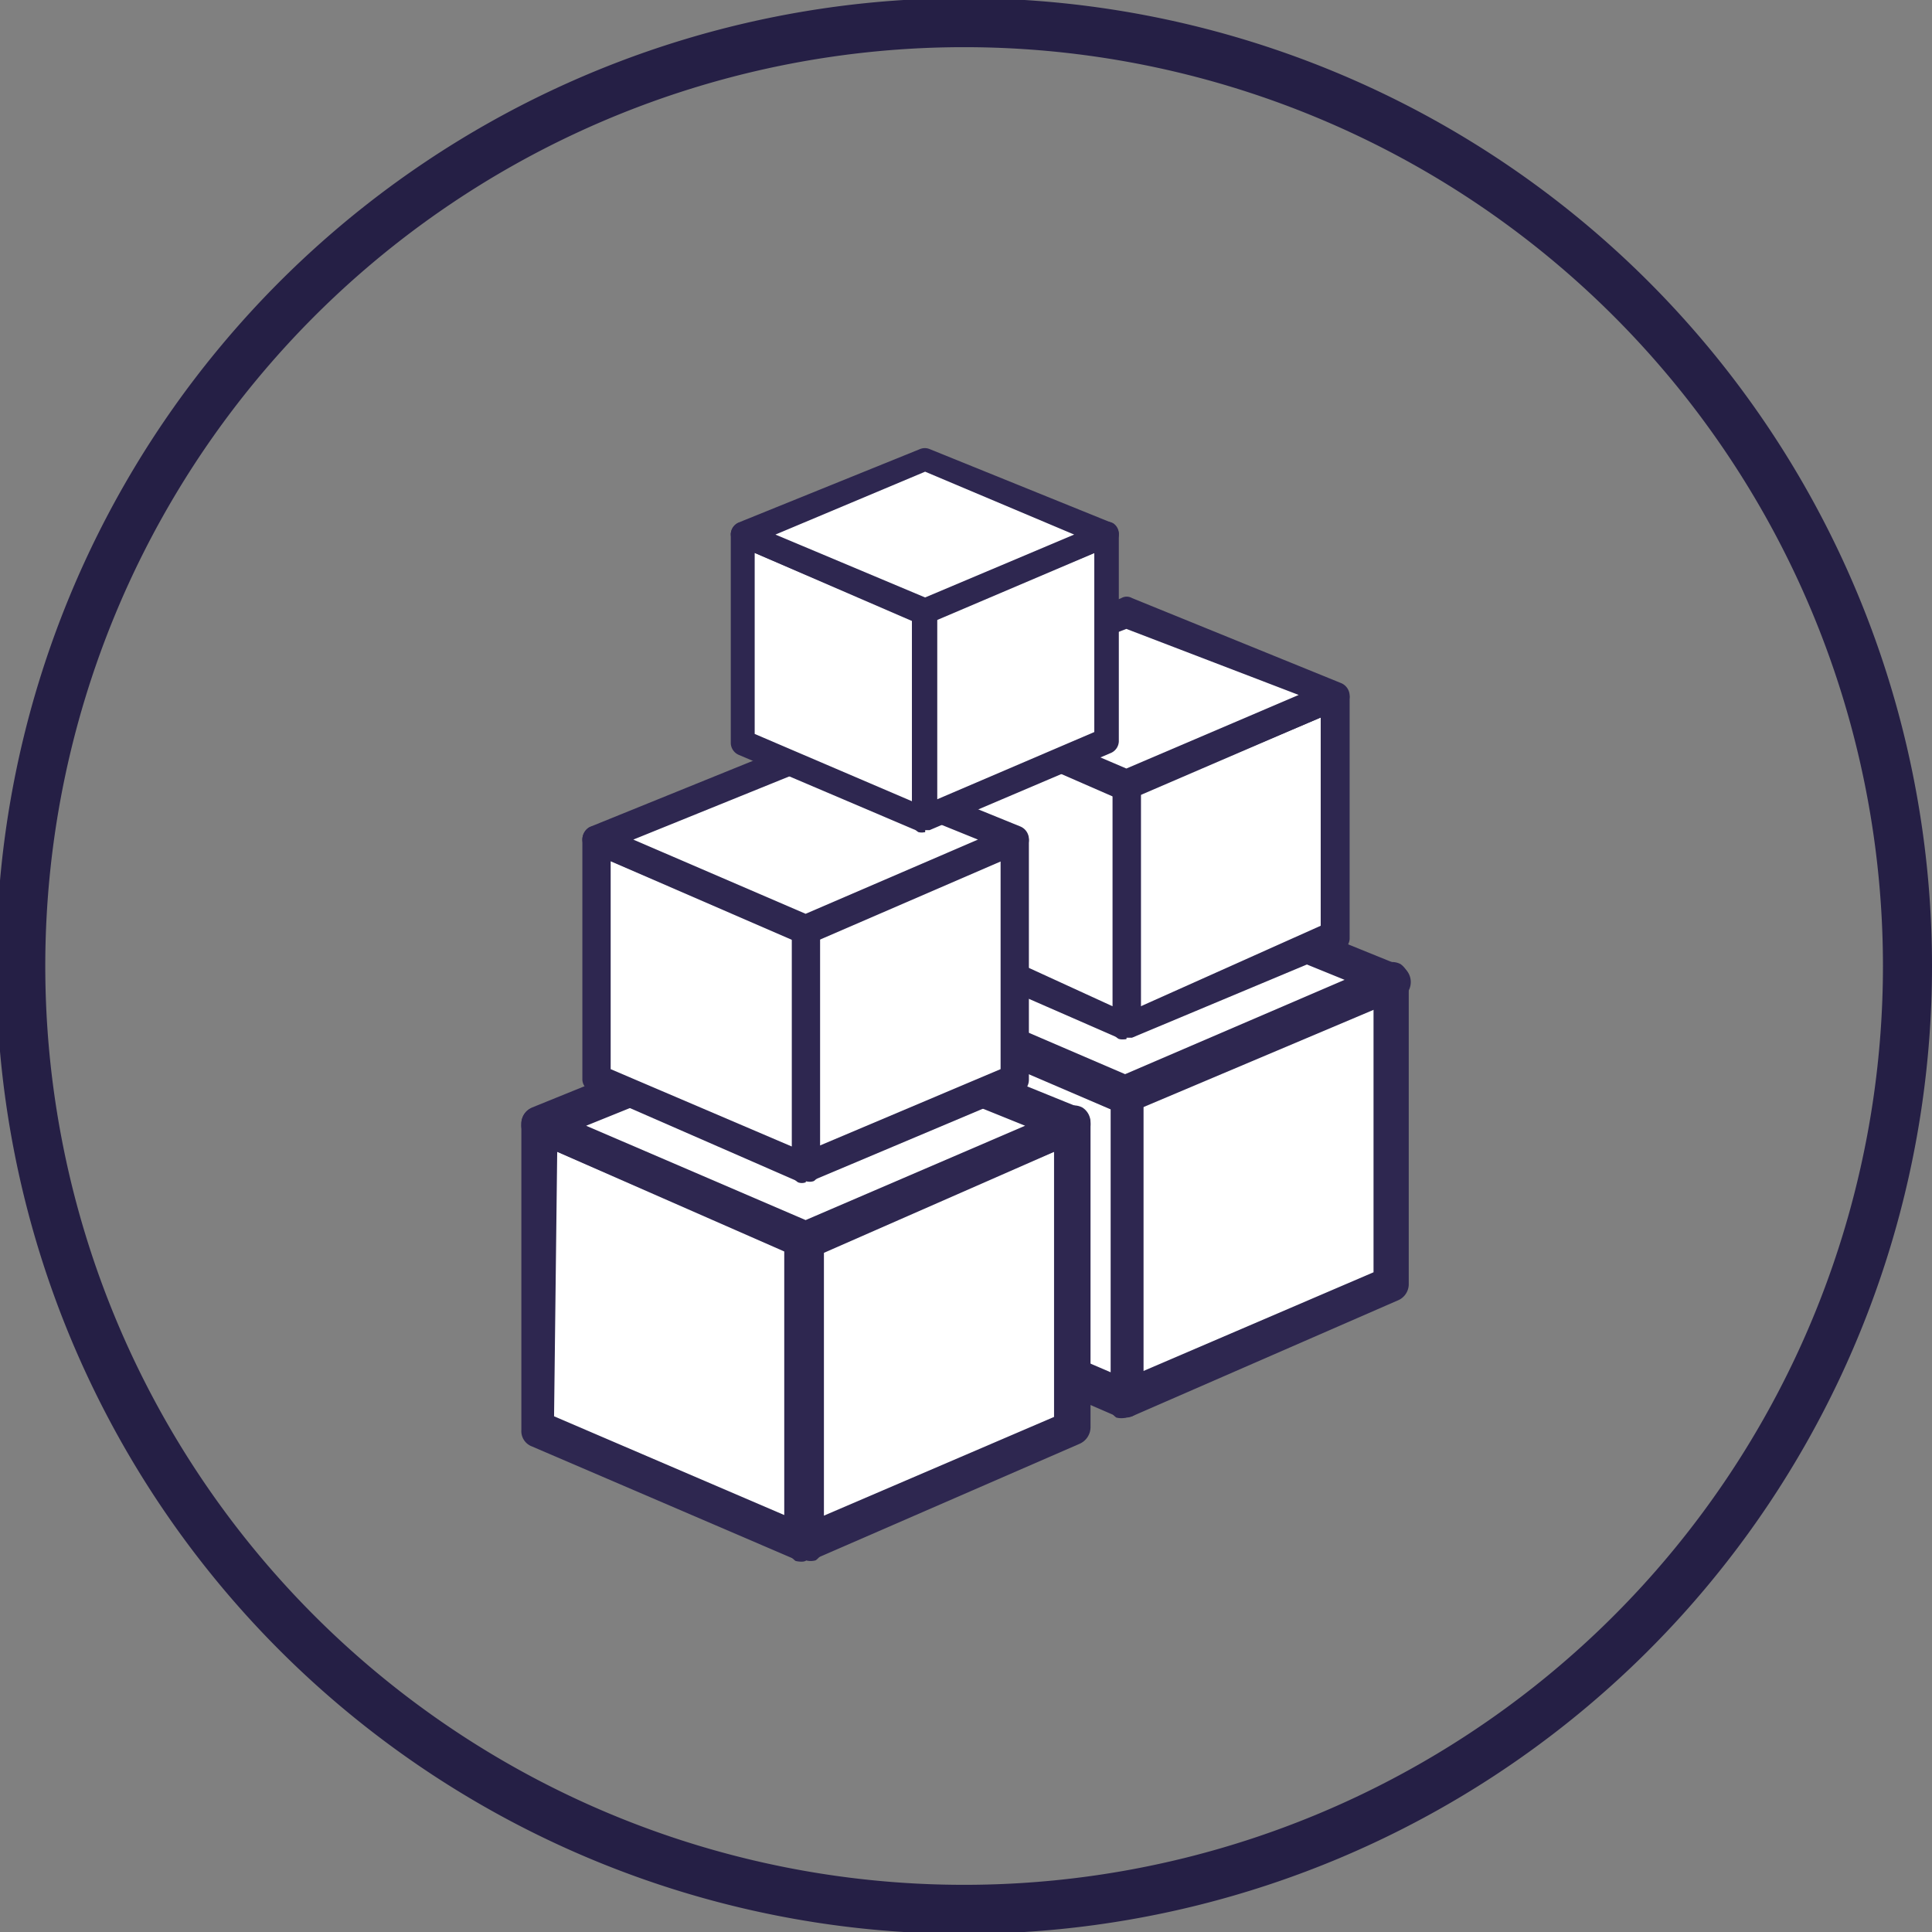 <svg xmlns="http://www.w3.org/2000/svg" viewBox="0 0 30.72 30.72">
  <rect x="0" y="0" width="30.72" height="30.72" fill="#808080" stroke="none"/>
  <defs>
    <style>
      .cls-1 {
        fill: #fff;
      }

      .cls-2 {
        fill: #2e2750;
      }

      .cls-3 {
        fill: none;
        stroke: #251f45;
        stroke-miterlimit: 10;
        stroke-width: 0.78px;
      }
    </style>
  </defs>
  <g id="Capa_2" data-name="Capa 2">
    <g id="Page_1" data-name="Page 1">
      <polygon class="cls-1" points="22.15 20.44 17.91 22.25 17.91 17.41 22.15 15.59 22.15 20.44"/>
      <path class="cls-2" d="M17.91,22.54a.32.32,0,0,1-.16,0,.31.31,0,0,1-.13-.25V17.41a.28.28,0,0,1,.18-.26L22,15.33a.29.29,0,0,1,.27,0,.31.31,0,0,1,.13.24v4.85a.28.28,0,0,1-.18.26L18,22.52a.2.2,0,0,1-.11,0m.29-4.94v4.22l3.66-1.57V16Zm3.95,2.84h0Z"/>
      <polygon class="cls-1" points="13.67 20.44 17.91 22.25 17.91 17.41 13.67 15.59 13.67 20.44"/>
      <path class="cls-2" d="M17.91,22.54l-.11,0L13.56,20.7a.28.28,0,0,1-.18-.26V15.59a.29.29,0,0,1,.41-.26L18,17.15a.28.28,0,0,1,.18.26v4.84a.28.28,0,0,1-.13.24.24.24,0,0,1-.16.05M14,20.25l3.66,1.57V17.6L14,16Z"/>
      <polygon class="cls-1" points="17.91 13.87 13.67 15.6 17.91 17.41 22.15 15.6 17.91 13.87"/>
      <path class="cls-2" d="M17.91,17.7l-.11,0-4.24-1.82a.29.29,0,0,1-.18-.27.31.31,0,0,1,.18-.26l4.24-1.72a.28.28,0,0,1,.22,0l4.24,1.72a.29.29,0,0,1,0,.53L18,17.68l-.11,0m-3.49-2.1,3.49,1.5,3.49-1.5-3.49-1.42Z"/>
      <polygon class="cls-1" points="21.23 14.87 17.91 16.29 17.91 12.49 21.23 11.07 21.23 14.87"/>
      <path class="cls-2" d="M17.91,16.52a.25.25,0,0,1-.12,0,.21.21,0,0,1-.11-.19v-3.8a.24.24,0,0,1,.14-.21l3.33-1.42a.22.22,0,0,1,.31.21v3.8a.2.2,0,0,1-.14.2L18,16.5l-.09,0m.23-3.88V16L21,14.72V11.41Zm3.09,2.23h0Z"/>
      <polygon class="cls-1" points="14.59 14.87 17.91 16.29 17.91 12.49 14.59 11.07 14.59 14.87"/>
      <path class="cls-2" d="M17.91,16.52l-.09,0L14.5,15.07a.2.2,0,0,1-.14-.2v-3.8a.22.22,0,0,1,.31-.21L18,12.28a.24.24,0,0,1,.14.21v3.8a.23.23,0,0,1-.1.19.33.33,0,0,1-.13,0m-3.1-1.8L17.69,16V12.64l-2.88-1.23Z"/>
      <polygon class="cls-1" points="17.91 9.71 14.59 11.07 17.91 12.49 21.24 11.07 17.91 9.71"/>
      <path class="cls-2" d="M17.91,12.72l-.09,0L14.5,11.27a.22.22,0,0,1,0-.41l3.33-1.35a.17.17,0,0,1,.17,0l3.32,1.35a.22.22,0,0,1,0,.41L18,12.7l-.09,0m-2.74-1.65,2.74,1.17,2.74-1.17L17.91,10Z"/>
      <polygon class="cls-1" points="17.05 22.72 12.81 24.54 12.81 19.69 17.05 17.88 17.05 22.72"/>
      <path class="cls-2" d="M12.81,24.82a.32.32,0,0,1-.16,0,.31.31,0,0,1-.13-.24V19.69a.28.28,0,0,1,.18-.26l4.24-1.82a.29.29,0,0,1,.27,0,.28.28,0,0,1,.13.24v4.84a.29.29,0,0,1-.18.27L12.93,24.8a.25.25,0,0,1-.12,0m.29-4.94V24.1l3.66-1.57V18.31Zm4,2.84h0Z"/>
      <polygon class="cls-1" points="8.57 22.72 12.81 24.54 12.81 19.69 8.57 17.88 8.57 22.72"/>
      <path class="cls-2" d="M12.81,24.82a.22.22,0,0,1-.11,0L8.46,23a.26.26,0,0,1-.17-.26V17.88a.27.27,0,0,1,.12-.24.31.31,0,0,1,.28,0l4.24,1.82a.29.29,0,0,1,.17.26v4.85a.31.31,0,0,1-.13.24.29.29,0,0,1-.16,0m-4-2.29,3.66,1.57V19.88L8.86,18.31Z"/>
      <polygon class="cls-1" points="12.81 16.16 8.57 17.88 12.81 19.69 17.05 17.88 12.81 16.16"/>
      <path class="cls-2" d="M12.81,20l-.11,0L8.46,18.14a.26.26,0,0,1-.17-.27.29.29,0,0,1,.17-.26l4.24-1.72a.28.28,0,0,1,.22,0l4.24,1.72a.28.28,0,0,1,.18.26.28.28,0,0,1-.18.27L12.92,20l-.11,0m-3.49-2.1,3.49,1.5,3.49-1.5-3.49-1.41Z"/>
      <polygon class="cls-1" points="16.14 17.15 12.81 18.57 12.81 14.77 16.14 13.35 16.14 17.15"/>
      <path class="cls-2" d="M12.81,18.8a.17.17,0,0,1-.12,0,.21.21,0,0,1-.1-.19v-3.8a.21.21,0,0,1,.13-.2l3.33-1.43a.22.22,0,0,1,.21,0,.23.23,0,0,1,.1.19v3.8a.23.23,0,0,1-.14.21L12.9,18.78l-.09,0M13,14.92v3.31L15.91,17V13.69Zm3.1,2.23Z"/>
      <polygon class="cls-1" points="9.49 17.15 12.81 18.57 12.81 14.77 9.49 13.35 9.49 17.15"/>
      <path class="cls-2" d="M12.81,18.8l-.09,0L9.4,17.35a.2.2,0,0,1-.14-.2v-3.8a.23.23,0,0,1,.1-.19.25.25,0,0,1,.22,0l3.32,1.43a.22.22,0,0,1,.14.2v3.8a.23.23,0,0,1-.1.19.2.2,0,0,1-.13,0M9.71,17l2.88,1.23V14.92L9.71,13.69Z"/>
      <polygon class="cls-1" points="12.81 12 9.49 13.35 12.81 14.77 16.14 13.35 12.81 12"/>
      <path class="cls-2" d="M12.81,15l-.09,0L9.4,13.56a.23.23,0,0,1-.14-.21.23.23,0,0,1,.14-.21l3.33-1.35a.25.25,0,0,1,.17,0l3.32,1.35a.22.22,0,0,1,.14.21.23.23,0,0,1-.13.21L12.9,15l-.09,0m-2.74-1.65,2.74,1.18,2.74-1.18-2.74-1.11Z"/>
      <polygon class="cls-1" points="17.59 11.8 14.71 13.03 14.71 9.73 17.59 8.5 17.59 11.8"/>
      <path class="cls-2" d="M14.71,13.23a.2.2,0,0,1-.11,0,.2.2,0,0,1-.09-.17V9.73a.21.21,0,0,1,.12-.18l2.89-1.23a.19.19,0,0,1,.18,0,.2.2,0,0,1,.09.17v3.3a.21.21,0,0,1-.12.18l-2.89,1.23-.07,0m.19-3.37v2.88l2.5-1.07V8.79Zm2.69,1.94h0Z"/>
      <polygon class="cls-1" points="11.82 11.8 14.71 13.03 14.71 9.73 11.82 8.5 11.82 11.8"/>
      <path class="cls-2" d="M14.71,13.23l-.08,0L11.74,12a.21.21,0,0,1-.12-.18V8.5a.2.2,0,0,1,.09-.17.19.19,0,0,1,.18,0l2.89,1.23a.21.21,0,0,1,.12.18V13a.2.2,0,0,1-.09.17.19.19,0,0,1-.1,0M12,11.67l2.5,1.07V9.86L12,8.79Z"/>
      <polygon class="cls-1" points="14.71 7.32 11.82 8.5 14.71 9.73 17.59 8.5 14.71 7.32"/>
      <path class="cls-2" d="M14.71,9.93l-.08,0L11.74,8.68a.21.21,0,0,1-.12-.19.22.22,0,0,1,.12-.18l2.89-1.17a.2.2,0,0,1,.15,0l2.89,1.17a.22.22,0,0,1,.12.18.21.21,0,0,1-.12.19L14.78,9.91l-.07,0M12.33,8.5l2.38,1,2.37-1-2.37-1Z"/>
      <path class="cls-3" d="M30.33,15.36a15,15,0,1,1-15-15A15,15,0,0,1,30.33,15.36Z"/>
    </g>
  </g>
</svg>

